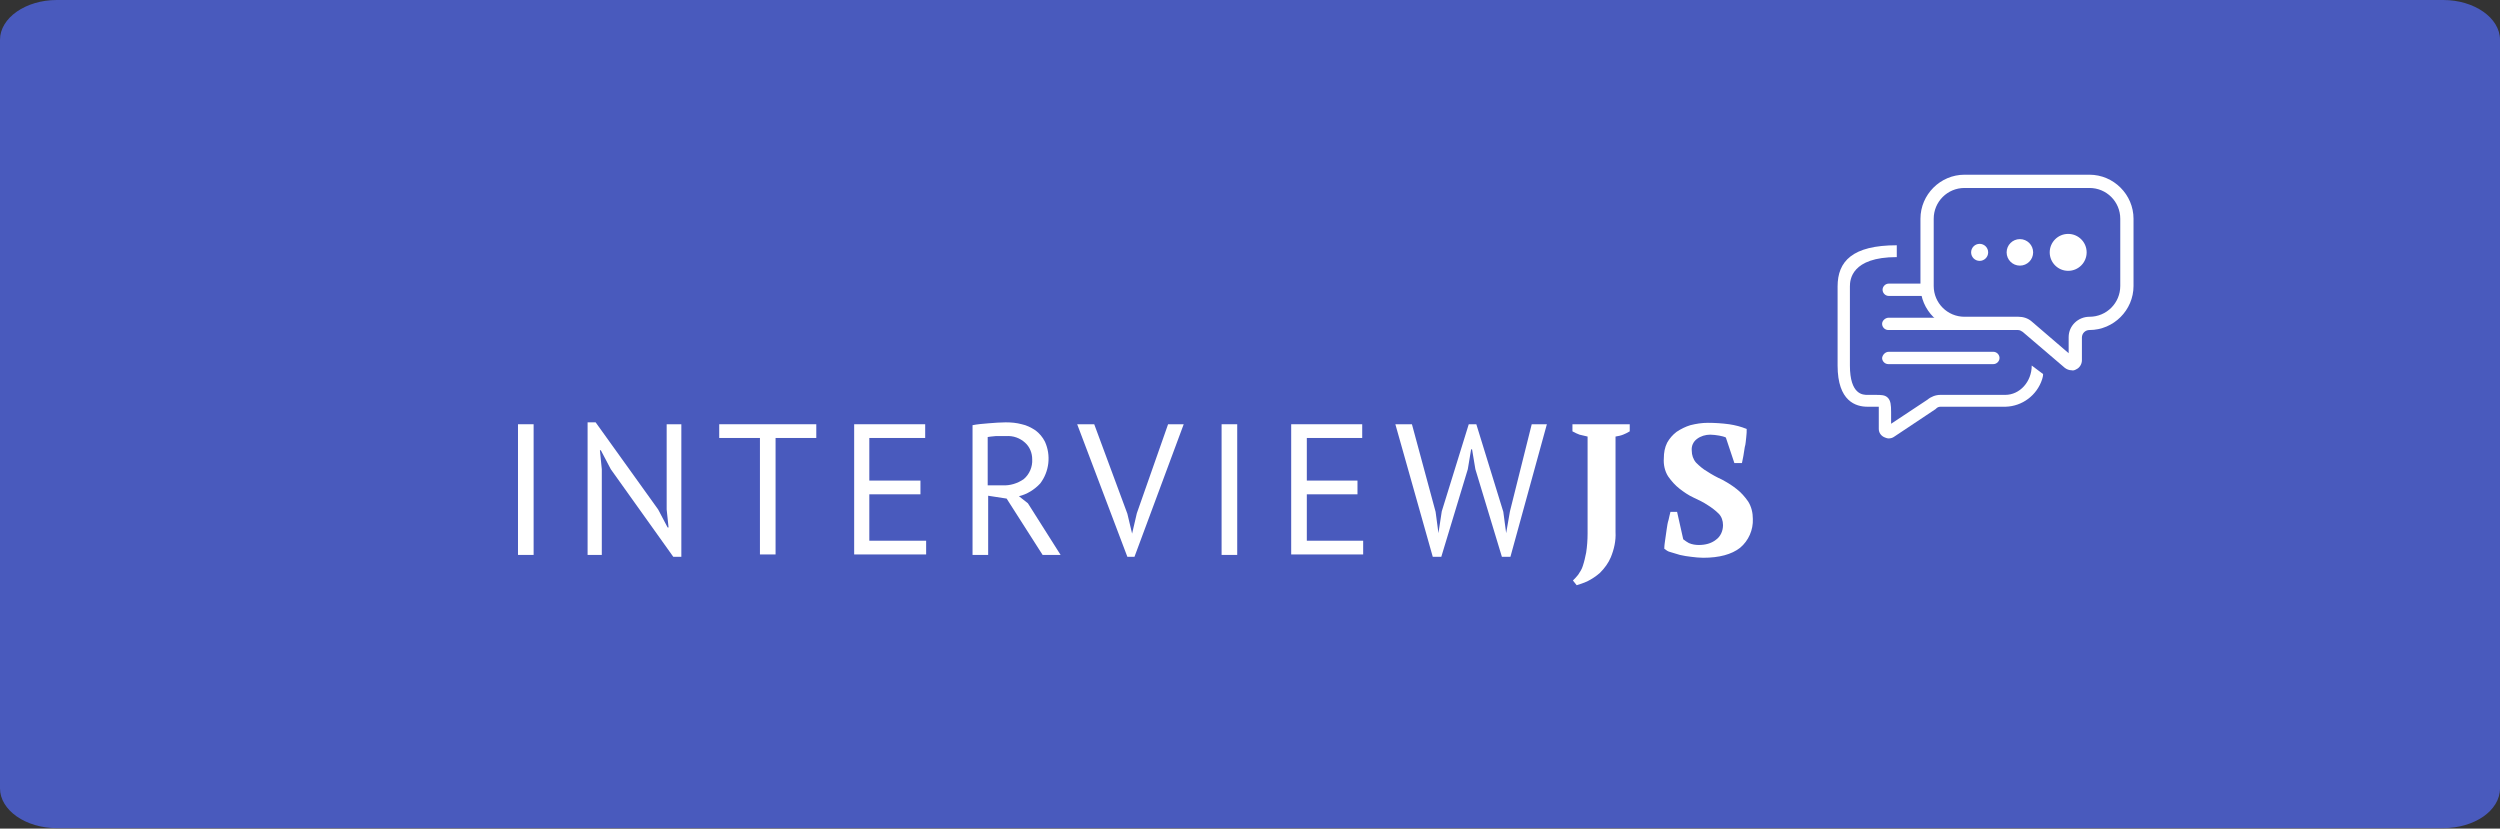 <?xml version="1.0" encoding="utf-8"?>
<!-- Generator: Adobe Illustrator 21.1.0, SVG Export Plug-In . SVG Version: 6.00 Build 0)  -->
<svg version="1.1" id="Layer_1" xmlns="http://www.w3.org/2000/svg" xmlns:xlink="http://www.w3.org/1999/xlink" x="0px" y="0px"
	 viewBox="0 0 528 175" style="enable-background:new 0 0 528 175;" xml:space="preserve">
<rect x="0" y="0" width="528" height="175" fill="#333333" stroke="none"/>
<style type="text/css">
	.st0{fill:#495ABD;}
	.st1{fill:#FFFFFF;}
</style>
<title>Group 3</title>
<desc>Created with Sketch.</desc>
<g id="Page-1">
	<g id="Group-3">
		<path id="Rectangle-path" class="st0" d="M12,0h504c6.6,0,12,3.8,12,8.4v158.1c0,4.7-5.4,8.4-12,8.4H12c-6.6,0-12-3.8-12-8.4V8.4
			C0,3.8,5.4,0,12,0z"/>
		<path id="Shape" class="st1" d="M398.9,59.9h7.2c0.7,0,1.3,0.6,1.3,1.3c0,0.7-0.6,1.3-1.3,1.3h-7.2c-0.7,0-1.3-0.6-1.3-1.3
			C397.6,60.5,398.2,59.9,398.9,59.9"/>
		<path id="Shape_1_" class="st1" d="M398.9,67.1H421c0.7,0,1.3,0.6,1.3,1.3s-0.6,1.3-1.3,1.3h-22.2c-0.7,0-1.3-0.6-1.3-1.3
			S398.2,67.1,398.9,67.1"/>
		<path id="Shape_2_" class="st1" d="M398.9,74.3H421c0.7,0,1.3,0.6,1.3,1.3c0,0.7-0.6,1.3-1.3,1.3h-22.2c-0.7,0-1.3-0.6-1.3-1.3
			C397.6,74.9,398.2,74.3,398.9,74.3"/>
		<polygon id="Shape_3_" class="st1" points="109.4,89.6 112.7,89.6 112.7,117.2 109.4,117.2 		"/>
		<polygon id="Shape_4_" class="st1" points="129,99.1 126.9,95.1 126.7,95.1 127.1,99.1 127.1,117.2 124.1,117.2 124.1,89.2 
			125.8,89.2 139,107.6 141,111.4 141.2,111.4 140.8,107.6 140.8,89.6 143.9,89.6 143.9,117.6 142.2,117.6 		"/>
		<polygon id="Shape_5_" class="st1" points="172.4,92.5 163.8,92.5 163.8,117.1 160.5,117.1 160.5,92.5 151.9,92.5 151.9,89.6 
			172.4,89.6 172.4,92.5 		"/>
		<polygon id="Shape_6_" class="st1" points="180.4,89.6 195.4,89.6 195.4,92.5 183.6,92.5 183.6,101.5 194.4,101.5 194.4,104.4 
			183.6,104.4 183.6,114.2 195.6,114.2 195.6,117.1 180.4,117.1 180.4,89.5 		"/>
		<path id="Shape_7_" class="st1" d="M205.4,89.8c1-0.2,2.1-0.3,3.4-0.4s2.5-0.2,3.6-0.2c1.2,0,2.3,0.1,3.4,0.4c1,0.2,2,0.7,2.9,1.3
			c0.8,0.6,1.5,1.4,2,2.4c1.3,2.9,0.9,6.3-1,8.8c-1.2,1.3-2.8,2.3-4.5,2.7l1.9,1.5l6.9,10.9h-3.8l-7.6-11.9l-3.9-0.6v12.5h-3.3
			L205.4,89.8L205.4,89.8z M212.5,92.1h-1.1c-0.4,0-0.7,0-1.1,0l-1,0.1c-0.2,0-0.5,0.1-0.7,0.1v10.2h3.1c1.6,0.1,3.2-0.4,4.5-1.3
			c1.2-1,1.9-2.6,1.8-4.2c0-1.3-0.5-2.6-1.5-3.5C215.4,92.5,214,92,212.5,92.1L212.5,92.1z"/>
		<polygon id="Shape_8_" class="st1" points="238.1,108.5 239.1,112.7 239.1,112.7 240.1,108.4 246.7,89.6 250,89.6 239.6,117.6 
			238.1,117.6 227.5,89.6 231.1,89.6 		"/>
		<polygon id="Shape_9_" class="st1" points="258,89.6 261.3,89.6 261.3,117.2 258,117.2 		"/>
		<polygon id="Shape_10_" class="st1" points="272.7,89.6 287.7,89.6 287.7,92.5 276,92.5 276,101.5 286.7,101.5 286.7,104.4 
			276,104.4 276,114.2 287.9,114.2 287.9,117.1 272.7,117.1 272.7,89.5 		"/>
		<polygon id="Shape_11_" class="st1" points="303.2,108.1 303.8,112.6 303.8,112.6 304.5,108 310.2,89.6 311.8,89.6 317.5,108.1 
			318.1,112.6 318.1,112.6 318.9,108 323.5,89.6 326.7,89.6 319,117.6 317.2,117.6 311.6,99.1 310.9,94.9 310.7,94.9 310,99.1 
			304.4,117.6 302.6,117.6 294.7,89.6 298.2,89.6 		"/>
		<path id="Shape_12_" class="st1" d="M332.1,89.6h12.1v1.5c-0.5,0.3-0.9,0.5-1.4,0.7c-0.5,0.2-1,0.3-1.6,0.4v20.2
			c0.1,1.8-0.3,3.6-1,5.3c-0.5,1.2-1.3,2.3-2.3,3.3c-0.8,0.7-1.7,1.3-2.7,1.8c-0.7,0.3-1.5,0.6-2.2,0.8l-0.8-1
			c0.4-0.4,0.8-0.8,1.1-1.2c0.4-0.6,0.8-1.2,1-1.9c0.3-0.9,0.5-1.8,0.7-2.8c0.2-1.3,0.3-2.7,0.3-4V92.2c-0.6-0.1-1.1-0.3-1.7-0.4
			c-0.5-0.2-1-0.4-1.5-0.7L332.1,89.6L332.1,89.6z"/>
		<path id="Shape_13_" class="st1" d="M355.5,113.9c0.4,0.3,0.8,0.6,1.2,0.8c0.7,0.3,1.4,0.4,2.1,0.4c1.3,0,2.6-0.3,3.6-1.1
			c1-0.7,1.5-1.9,1.5-3.1c0-0.9-0.3-1.8-0.9-2.4c-0.7-0.7-1.5-1.3-2.3-1.8c-0.9-0.6-1.9-1.1-3-1.6c-1.1-0.5-2.1-1.2-3-1.9
			c-0.9-0.7-1.7-1.6-2.4-2.6c-0.7-1.1-1-2.5-0.9-3.8c0-1.2,0.2-2.3,0.7-3.3c0.5-0.9,1.2-1.7,2-2.3c0.9-0.6,1.9-1.1,2.9-1.4
			c1.2-0.3,2.4-0.5,3.7-0.5c1.5,0,3,0.1,4.5,0.3c1.3,0.2,2.5,0.5,3.7,1c0,0.5,0,1.1-0.1,1.8c-0.1,0.7-0.1,1.4-0.3,2
			c-0.1,0.6-0.2,1.3-0.3,1.9c-0.1,0.6-0.2,1.1-0.3,1.5h-1.6l-1.8-5.4c-0.4-0.2-0.9-0.3-1.4-0.4c-0.6-0.1-1.3-0.2-1.9-0.2
			c-1,0-2,0.3-2.8,0.9c-0.8,0.6-1.2,1.5-1.1,2.5c0,0.9,0.3,1.8,0.9,2.5c0.7,0.7,1.5,1.4,2.4,1.9c0.9,0.6,2,1.2,3.1,1.7
			c1.1,0.6,2.1,1.2,3.1,2c0.9,0.7,1.7,1.6,2.4,2.6c0.7,1.1,1,2.4,1,3.7c0.1,2.3-0.9,4.6-2.7,6.1c-1.8,1.4-4.4,2.1-7.8,2.1
			c-0.8,0-1.7-0.1-2.5-0.2c-0.8-0.1-1.6-0.2-2.4-0.4c-0.7-0.2-1.3-0.4-2-0.6c-0.5-0.1-0.9-0.4-1.3-0.7c0-0.7,0.1-1.3,0.2-2
			c0.1-0.7,0.2-1.4,0.3-2.1c0.1-0.7,0.2-1.4,0.4-2c0.1-0.6,0.3-1.2,0.4-1.7h1.4L355.5,113.9z"/>
		<path id="Shape_14_" class="st1" d="M398.1,92.4c-0.8-0.3-1.3-1-1.3-1.8v-2.8c0-0.3,0-0.5,0-0.8c0-0.4,0-0.8,0-1.1h-2.4
			c-2.4,0-6.3-1.1-6.3-8.7V60.5c0-5.3,3.1-8.7,12.5-8.7v2.5c-9.6,0-9.9,4.8-9.9,6.2v16.7c0,6.2,2.8,6.2,3.7,6.2h1.7
			c1.2,0,2,0,2.6,0.6c0.6,0.6,0.7,1.5,0.7,3c0,0.2,0,0.5,0,0.7v1.8l7.7-5.1c0.7-0.6,1.7-1,2.7-1h13.7c3.1,0,5.6-2.8,5.6-6.2l2.4,1.8
			c0,0.4-0.1,0.8-0.2,1.1c-1.1,3.4-4.2,5.7-7.7,5.8h-13.7c-0.4,0-0.7,0.1-1,0.4l-0.1,0.1l-8.7,5.8c-0.4,0.3-0.8,0.4-1.3,0.4
			C398.6,92.6,398.4,92.5,398.1,92.4z"/>
		<circle id="Oval" class="st1" cx="436.8" cy="53.3" r="3.9"/>
		<circle id="Oval_1_" class="st1" cx="426.6" cy="53.3" r="2.8"/>
		<circle id="Oval_2_" class="st1" cx="418.1" cy="53.3" r="1.8"/>
		<path id="Shape_15_" class="st1" d="M437.5,78.2c-0.5,0-1-0.2-1.4-0.5l-8.9-7.6c-0.3-0.2-0.6-0.4-1-0.4h-11.3
			c-5.1,0-9.3-4.2-9.3-9.3V46.2c0-5.1,4.2-9.3,9.3-9.3h26.4c5.1,0,9.3,4.2,9.3,9.3v14.2c0,5.1-4.2,9.3-9.3,9.3
			c-0.9,0-1.6,0.7-1.6,1.6v4.8c0,0.8-0.5,1.6-1.2,1.9C438.2,78.2,437.8,78.3,437.5,78.2z M414.9,39.7c-3.6,0-6.5,2.9-6.5,6.5v14.2
			c0,3.6,2.9,6.5,6.5,6.5h11.4c1,0,2,0.3,2.8,1l7.8,6.7v-3.4c0-2.4,2-4.3,4.4-4.3c3.6,0,6.5-2.9,6.5-6.5V46.2c0-3.6-2.9-6.5-6.5-6.5
			L414.9,39.7L414.9,39.7z"/>
	</g>
</g>
</svg>

